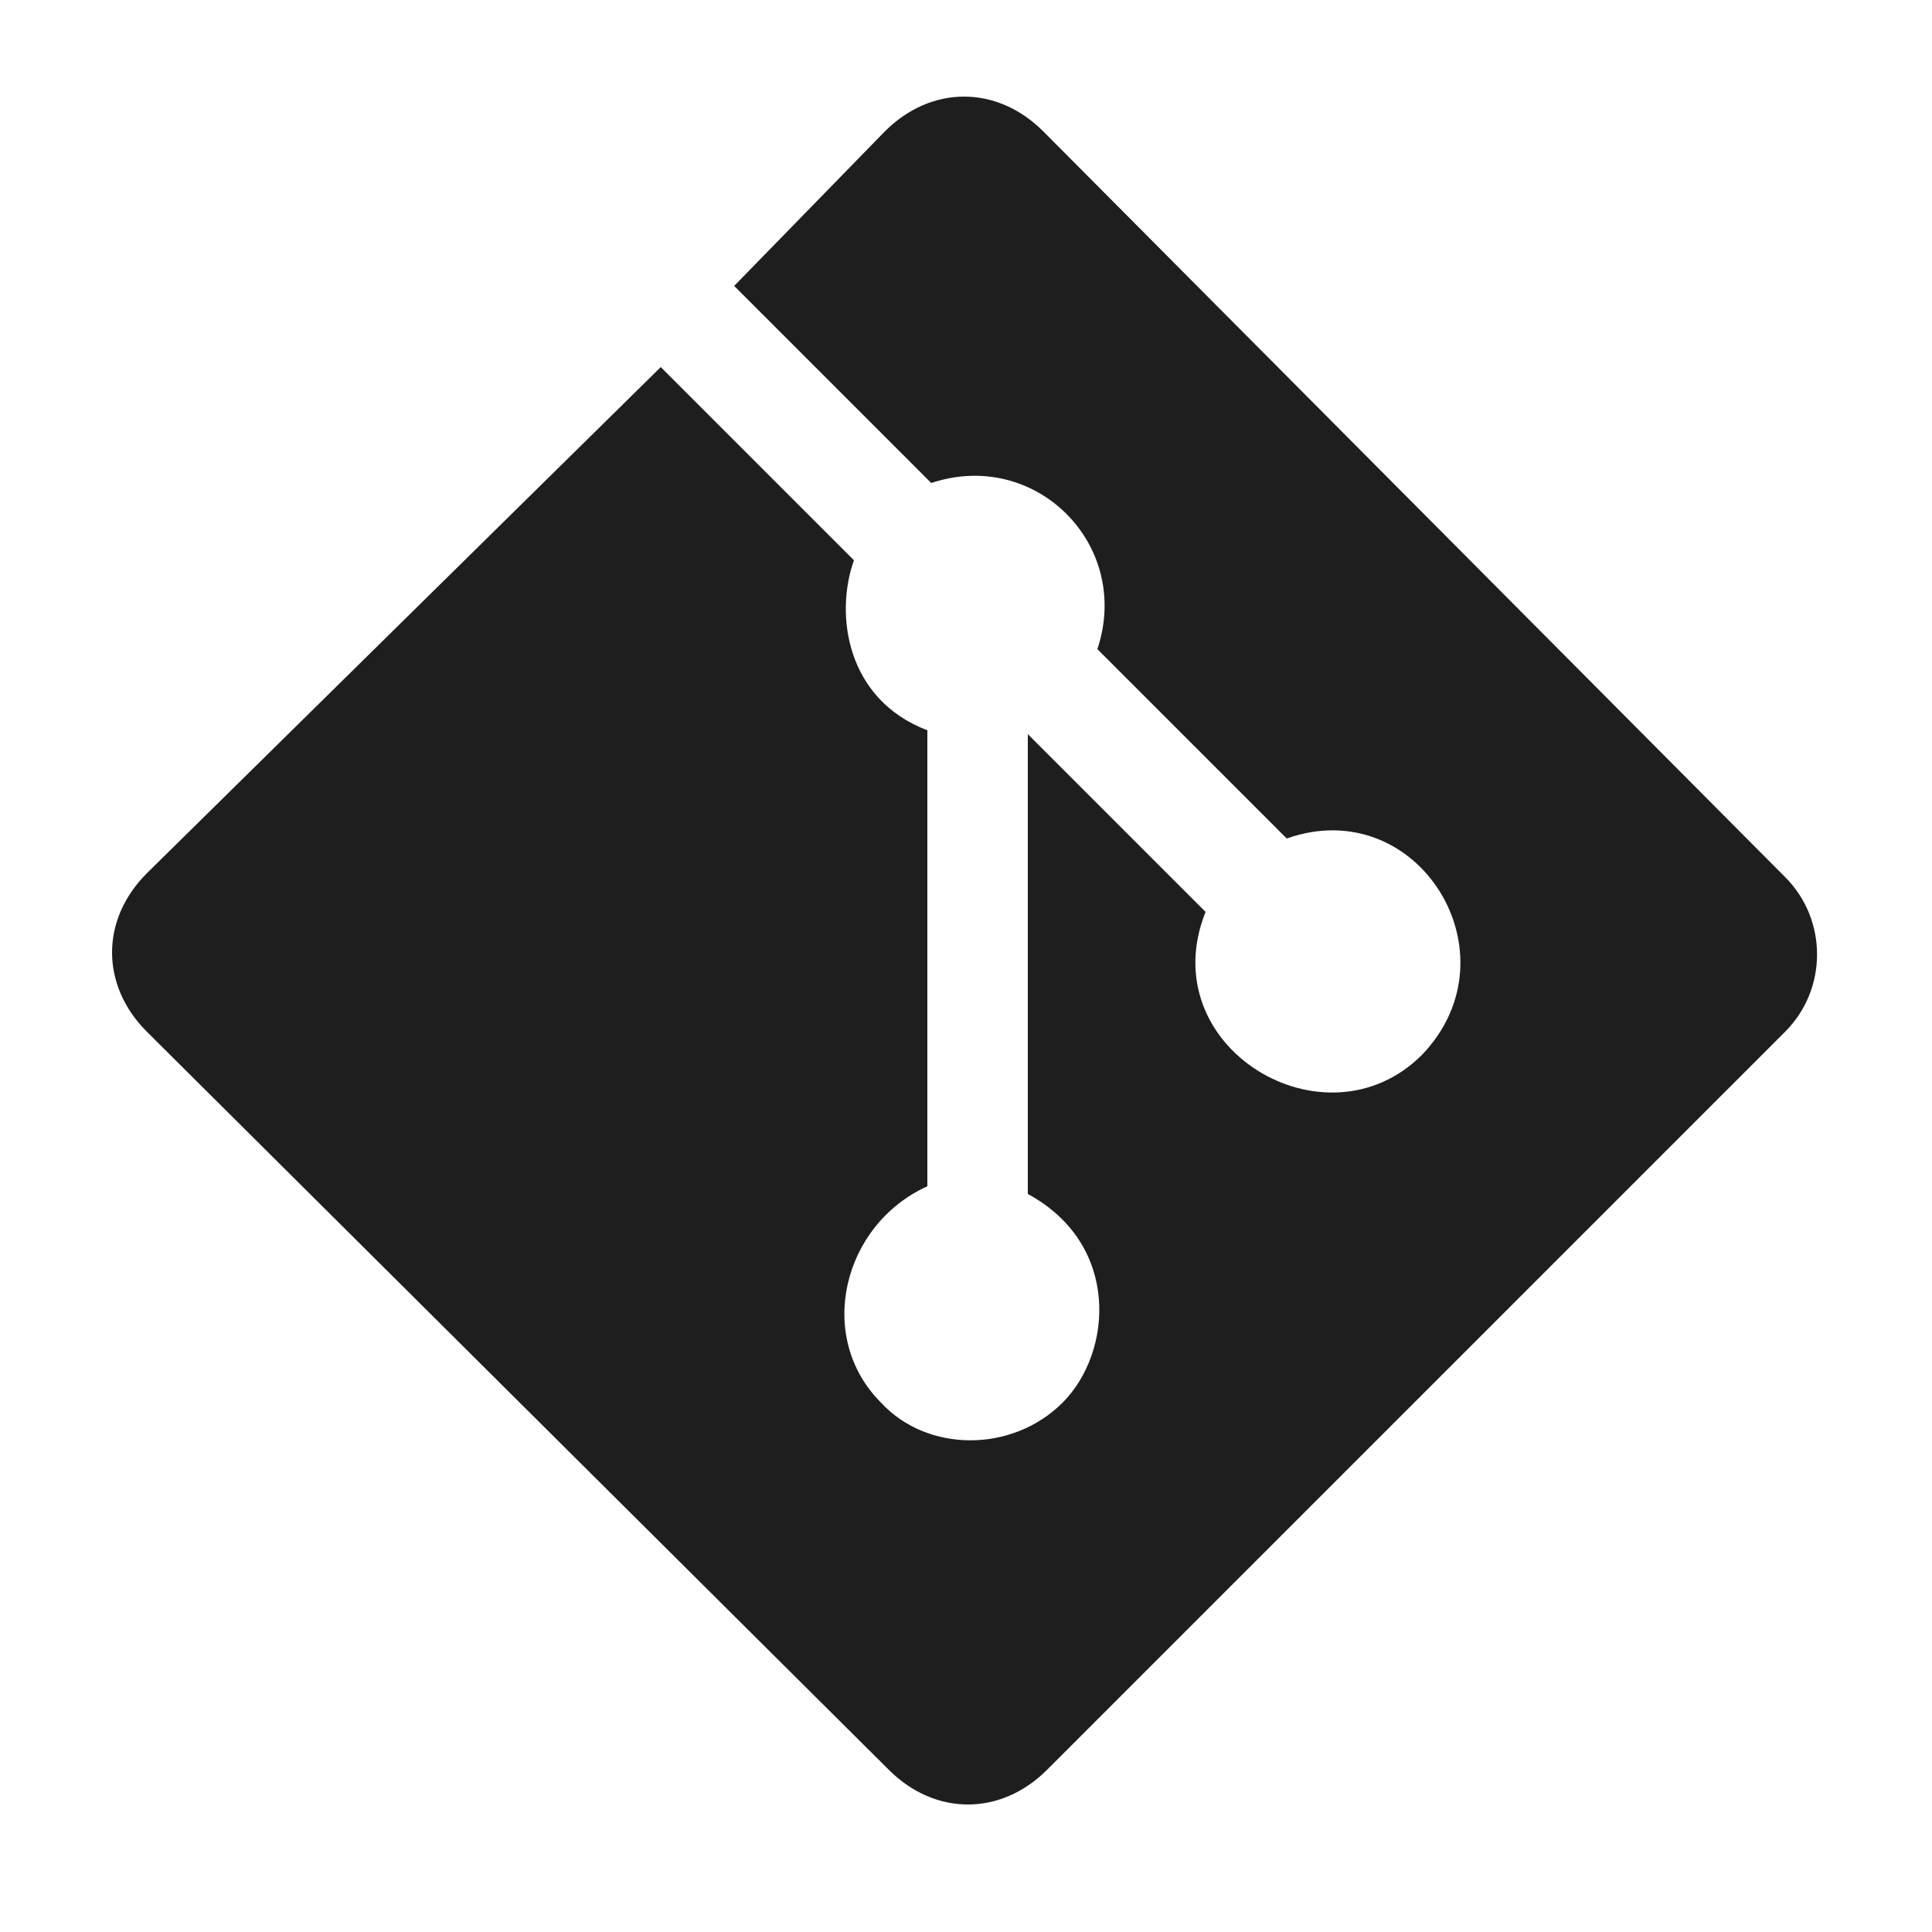 <?xml version="1.0" encoding="utf-8"?>
<!-- Generator: Adobe Illustrator 22.1.0, SVG Export Plug-In . SVG Version: 6.00 Build 0)  -->
<svg version="1.1" id="Layer_1" xmlns="http://www.w3.org/2000/svg" xmlns:xlink="http://www.w3.org/1999/xlink" x="0px" y="0px"
	 viewBox="0 0 50 50" style="enable-background:new 0 0 50 50;" xml:space="preserve">
<style type="text/css">
	.st0{fill:#1E1E1E;}
</style>
<path class="st0" d="M46.2,22.7L27,3.4c-1.2-1.2-2.9-1.2-4.1,0L19,7.4l5.1,5.1c2.7-0.9,5.2,1.6,4.3,4.3l4.9,4.9c3.4-1.2,6,3,3.5,5.6
	c-2.5,2.5-7-0.2-5.6-3.7L26.6,19v11.9c2.4,1.3,2.2,4.1,0.9,5.4c-1.3,1.3-3.5,1.3-4.7,0c-1.7-1.7-1-4.6,1.2-5.6V18.9
	c-2.1-0.8-2.4-3-1.9-4.4l-5-5L3.8,22.6c-1.2,1.2-1.2,2.9,0,4.1L23,45.8c1.2,1.2,2.9,1.2,4.1,0l19.1-19.1
	C47.3,25.6,47.3,23.8,46.2,22.7"/>
</svg>
